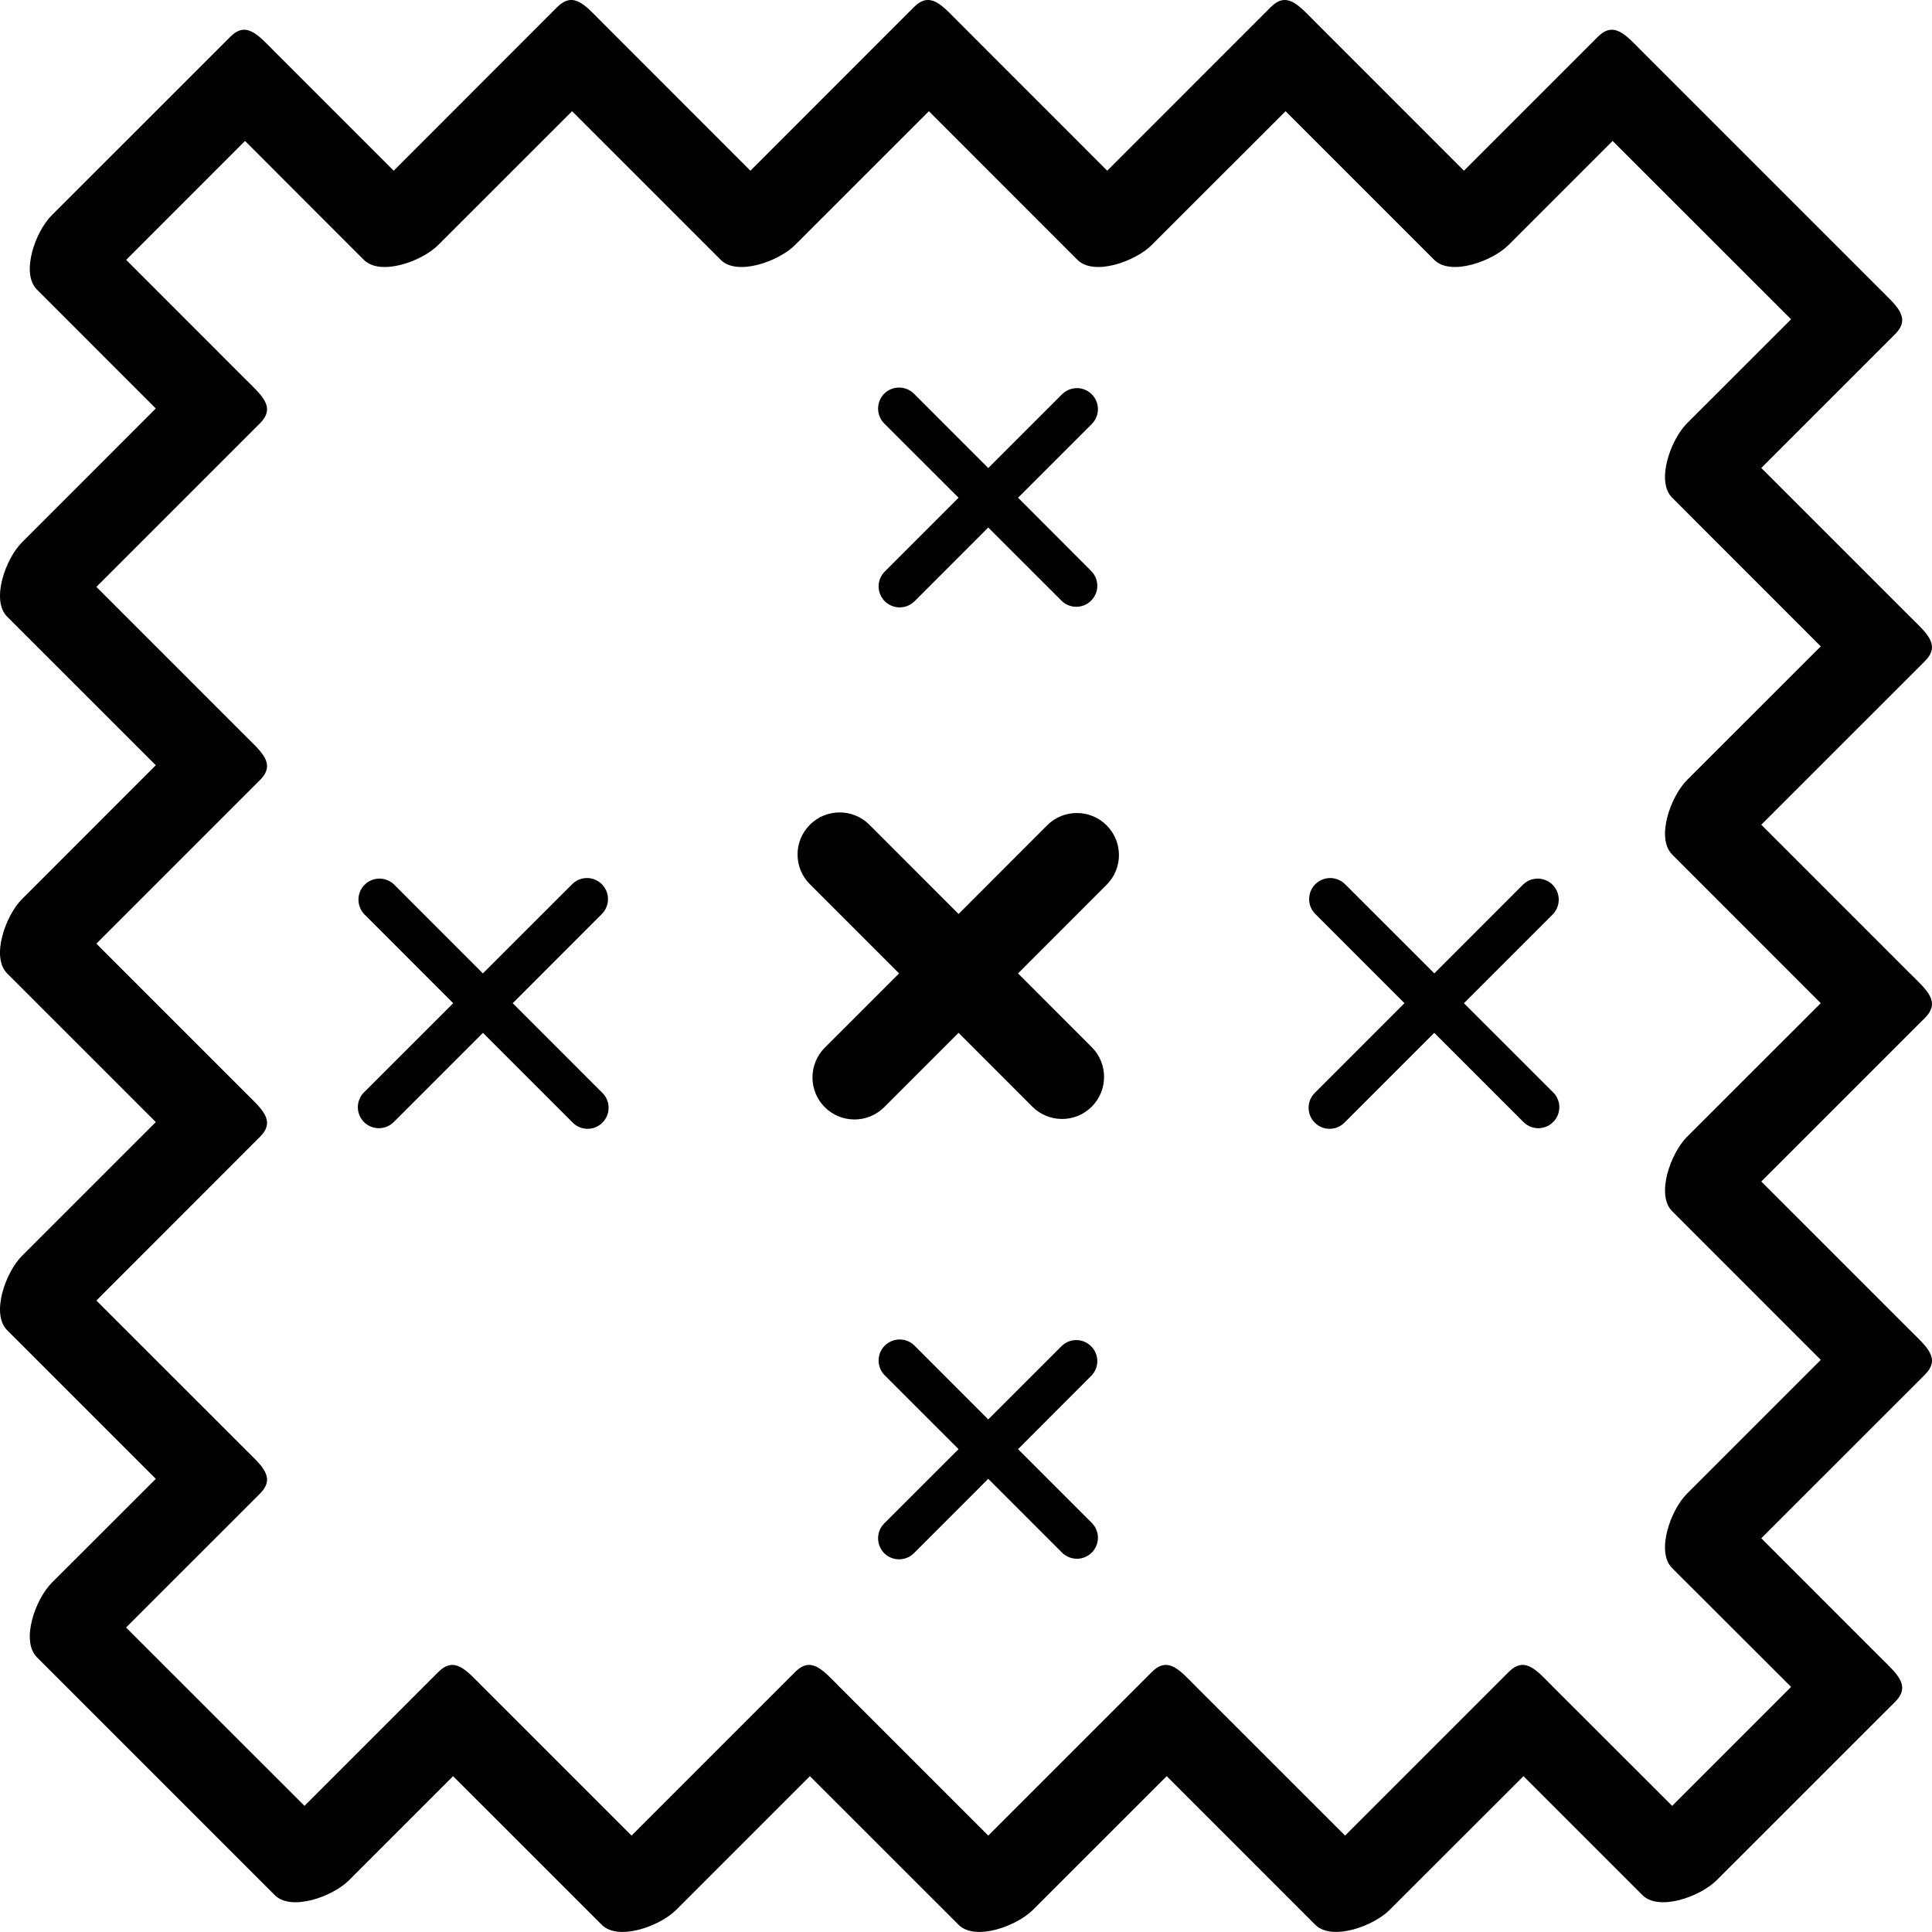 <?xml version="1.0" encoding="utf-8"?>
<!-- Generator: Adobe Illustrator 16.0.3, SVG Export Plug-In . SVG Version: 6.00 Build 0)  -->
<!DOCTYPE svg PUBLIC "-//W3C//DTD SVG 1.1//EN" "http://www.w3.org/Graphics/SVG/1.1/DTD/svg11.dtd">
<svg version="1.1" id="Layer_1" xmlns="http://www.w3.org/2000/svg" xmlns:xlink="http://www.w3.org/1999/xlink" x="0px" y="0px"
	 width="256.003px" height="256px" viewBox="0 0 256.003 256" enable-background="new 0 0 256.003 256" xml:space="preserve">
<g>
	<path d="M249.146,219.604l-15.767-15.774l21.675-21.666c2.175-2.175,0.208-3.732-1.975-5.908l-19.7-19.699l21.675-21.666
		c2.175-2.166,0.208-3.733-1.975-5.908l-19.7-19.7l21.675-21.666c2.175-2.175,0.208-3.733-1.975-5.908l-19.7-19.7l17.733-17.733
		c2.166-2.175,0.208-3.725-1.967-5.908L217.63,6.853c-2.175-2.175-3.733-4.141-5.917-1.966L193.98,22.62L174.281,2.912
		c-2.167-2.167-3.733-4.142-5.9-1.966L146.715,22.62L127.016,2.912c-2.184-2.175-3.733-4.142-5.917-1.966L99.434,22.62l-19.7-19.708
		c-2.167-2.175-3.716-4.142-5.908-1.966L52.168,22.62L36.402,6.853c-2.175-2.167-3.733-4.141-5.9-1.966L6.853,28.527
		c-2.175,2.175-4.133,7.667-1.958,9.842l15.749,15.758L2.92,71.859c-2.183,2.175-4.15,7.675-1.975,9.85L20.644,101.4L2.92,119.133
		c-2.183,2.175-4.15,7.674-1.975,9.85l19.699,19.699L2.92,166.406c-2.183,2.184-4.15,7.675-1.975,9.85l19.699,19.7L6.853,209.738
		c-2.175,2.191-4.133,7.691-1.958,9.866l31.507,31.508c2.183,2.184,7.683,0.208,9.85-1.975l13.783-13.783l19.699,19.691
		c2.184,2.183,7.667,0.208,9.858-1.967l17.724-17.725l19.7,19.691c2.183,2.183,7.667,0.208,9.849-1.967l17.733-17.725l19.683,19.691
		c2.184,2.183,7.683,0.208,9.85-1.967l17.741-17.725l15.758,15.758c2.166,2.184,7.666,0.208,9.85-1.975l23.633-23.625
		C253.278,223.33,251.32,221.78,249.146,219.604z M221.571,239.288l-15.774-15.759c-2.167-2.175-3.717-4.149-5.9-1.966
		l-21.665,21.666l-19.708-19.7c-2.175-2.175-3.725-4.149-5.908-1.966l-21.666,21.666l-19.699-19.7
		c-2.167-2.175-3.733-4.149-5.9-1.966l-21.666,21.666l-19.7-19.7c-2.183-2.175-3.741-4.149-5.917-1.966l-17.724,17.725
		l-23.641-23.633l17.733-17.725c2.183-2.184,0.208-3.741-1.967-5.908L12.77,172.331l21.666-21.683
		c2.183-2.166,0.208-3.725-1.967-5.908L12.77,125.041l21.666-21.666c2.183-2.175,0.208-3.733-1.967-5.908l-19.699-19.7
		l21.666-21.666c2.183-2.175,0.208-3.733-1.967-5.908l-15.75-15.758l15.75-15.758l15.75,15.758c2.184,2.175,7.683,0.208,9.85-1.975
		l17.733-17.725l19.7,19.699c2.183,2.175,7.674,0.208,9.85-1.975l17.732-17.725l19.691,19.699c2.175,2.175,7.675,0.208,9.842-1.975
		l17.732-17.725l19.699,19.699c2.167,2.175,7.667,0.208,9.85-1.975l13.783-13.783l23.649,23.633l-13.8,13.791
		c-2.166,2.175-4.133,7.675-1.967,9.841l19.7,19.708l-17.733,17.724c-2.166,2.175-4.133,7.675-1.958,9.858l19.691,19.699
		l-17.733,17.716c-2.166,2.184-4.133,7.684-1.958,9.85l19.691,19.7l-17.733,17.732c-2.166,2.175-4.133,7.675-1.967,9.85
		l15.767,15.749L221.571,239.288z"/>
	<path d="M144.665,146.641c2.175-2.184,2.175-5.708,0-7.883l-9.766-9.775l11.732-11.742c2.184-2.175,2.184-5.7,0-7.883
		c-2.175-2.167-5.699-2.175-7.875,0l-11.741,11.75L115.2,109.283c-2.183-2.175-5.7-2.175-7.883,0c-2.183,2.184-2.183,5.708,0,7.883
		l11.816,11.816l-9.85,9.849c-2.167,2.176-2.167,5.7,0,7.875c2.183,2.175,5.7,2.175,7.883,0l9.85-9.85l9.775,9.783
		C138.966,148.815,142.49,148.815,144.665,146.641z"/>
	<path d="M205.797,144.74l-11.816-11.808l11.75-11.75c1.083-1.092,1.083-2.85,0-3.942c-1.092-1.091-2.851-1.091-3.941,0
		l-11.733,11.742l-11.824-11.816c-1.101-1.092-2.851-1.092-3.95,0c-1.083,1.092-1.083,2.858,0,3.941l11.816,11.825l-11.883,11.892
		c-1.092,1.083-1.092,2.85,0,3.933c1.083,1.092,2.85,1.092,3.933,0l11.899-11.899l11.825,11.824c1.083,1.084,2.842,1.084,3.925,0
		C206.896,147.591,206.896,145.832,205.797,144.74z"/>
	<path d="M48.235,144.74l11.816-11.808l-11.741-11.75c-1.083-1.092-1.083-2.85,0-3.942c1.092-1.091,2.85-1.091,3.941,0
		l11.733,11.742l11.825-11.816c1.092-1.092,2.85-1.092,3.942,0c1.083,1.092,1.083,2.858,0,3.941l-11.816,11.825l11.891,11.892
		c1.092,1.083,1.092,2.85,0,3.933c-1.083,1.092-2.85,1.092-3.933,0l-11.9-11.899l-11.824,11.824c-1.083,1.084-2.85,1.084-3.934,0
		C47.144,147.591,47.144,145.832,48.235,144.74z"/>
	<path d="M144.665,201.789l-9.766-9.767l9.683-9.7c1.092-1.091,1.092-2.85,0-3.933c-1.083-1.092-2.85-1.092-3.934,0l-9.699,9.691
		l-9.767-9.774c-1.091-1.092-2.85-1.084-3.941,0c-1.092,1.091-1.092,2.85,0,3.941l9.775,9.774l-9.85,9.842
		c-1.083,1.083-1.083,2.857,0,3.949c1.083,1.075,2.85,1.075,3.934,0l9.85-9.857l9.774,9.774c1.092,1.083,2.858,1.092,3.941,0
		C145.757,204.639,145.757,202.881,144.665,201.789z"/>
	<path d="M144.665,56.185l-9.766,9.766l9.683,9.7c1.092,1.092,1.092,2.85,0,3.934c-1.083,1.091-2.85,1.091-3.934,0l-9.699-9.691
		l-9.767,9.774c-1.091,1.092-2.85,1.083-3.941,0c-1.092-1.091-1.092-2.85,0-3.941l9.775-9.775l-9.85-9.841
		c-1.083-1.083-1.083-2.858,0-3.95c1.083-1.075,2.85-1.075,3.934,0l9.85,9.858l9.774-9.774c1.092-1.083,2.858-1.092,3.941,0
		C145.757,53.335,145.757,55.093,144.665,56.185z"/>
</g>
</svg>
